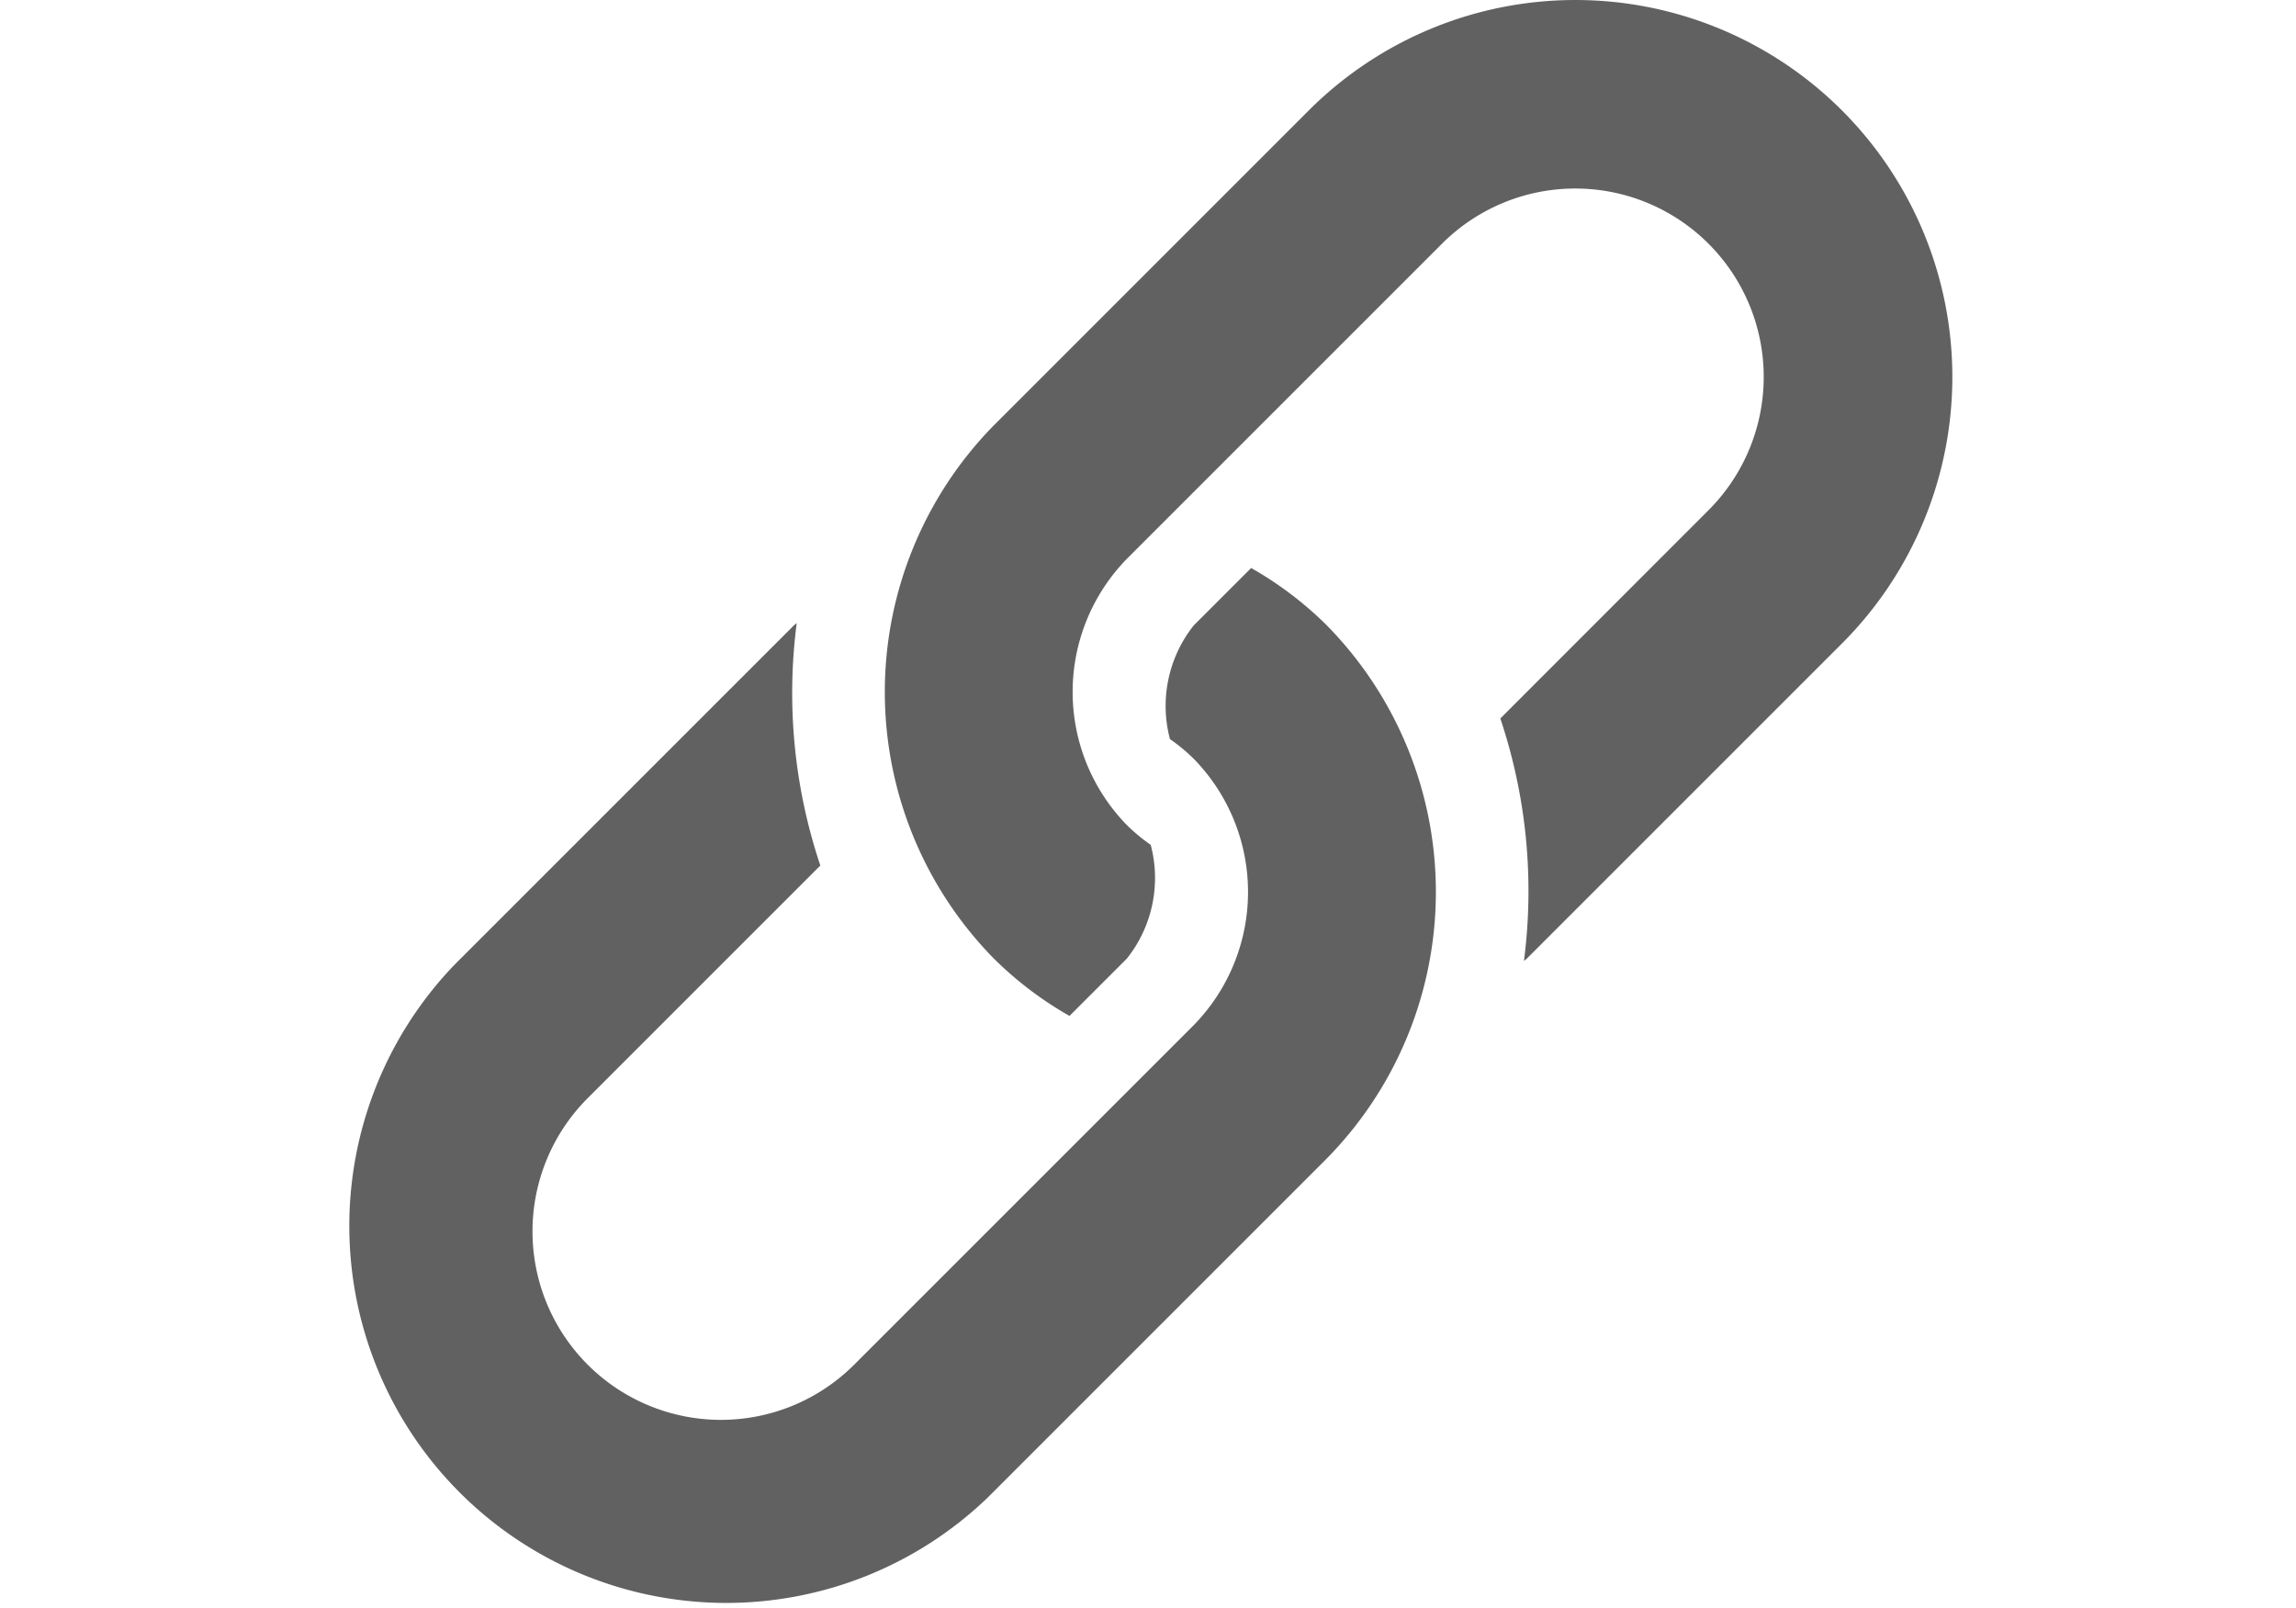 <svg xmlns="http://www.w3.org/2000/svg" xmlns:xlink="http://www.w3.org/1999/xlink" width="21.968" height="15.389" viewBox="0 0 21.968 15.389"><defs><clipPath id="a"><rect width="21.968" height="15.389" transform="translate(-3410 6723)" fill="#616161" stroke="#616161" stroke-width="1"/></clipPath></defs><g transform="translate(3410 -6723)" clip-path="url(#a)"><g transform="translate(-3406.71 6723)"><g transform="translate(5.175 0)"><path d="M143.658,1.056a3.607,3.607,0,0,0-5.1,0l-3.015,3.015a3.641,3.641,0,0,0,0,5.1,3.432,3.432,0,0,0,.725.55l.55-.55a1.239,1.239,0,0,0,.227-1.087,1.742,1.742,0,0,1-.227-.188,1.823,1.823,0,0,1,0-2.55l3.014-3.014a1.8,1.8,0,0,1,2.55,2.55L140.39,6.875a5.191,5.191,0,0,1,.226,2.32c.009-.009.019-.014.028-.023l3.015-3.015A3.607,3.607,0,0,0,143.658,1.056Z" transform="translate(-134.5 0)" fill="#616161"/></g><g transform="translate(0 5.434)"><path d="M9.406,141.782a3.433,3.433,0,0,0-.725-.55l-.55.55a1.239,1.239,0,0,0-.227,1.087,1.739,1.739,0,0,1,.227.188,1.823,1.823,0,0,1,0,2.55l-3.248,3.248a1.8,1.8,0,0,1-2.55-2.55l2.226-2.226a5.19,5.19,0,0,1-.226-2.32c-.009.009-.019.014-.028.023L1.057,145.03a3.607,3.607,0,0,0,5.1,5.1l3.248-3.248A3.639,3.639,0,0,0,9.406,141.782Z" transform="translate(0 -141.231)" fill="#616161"/></g></g></g></svg>